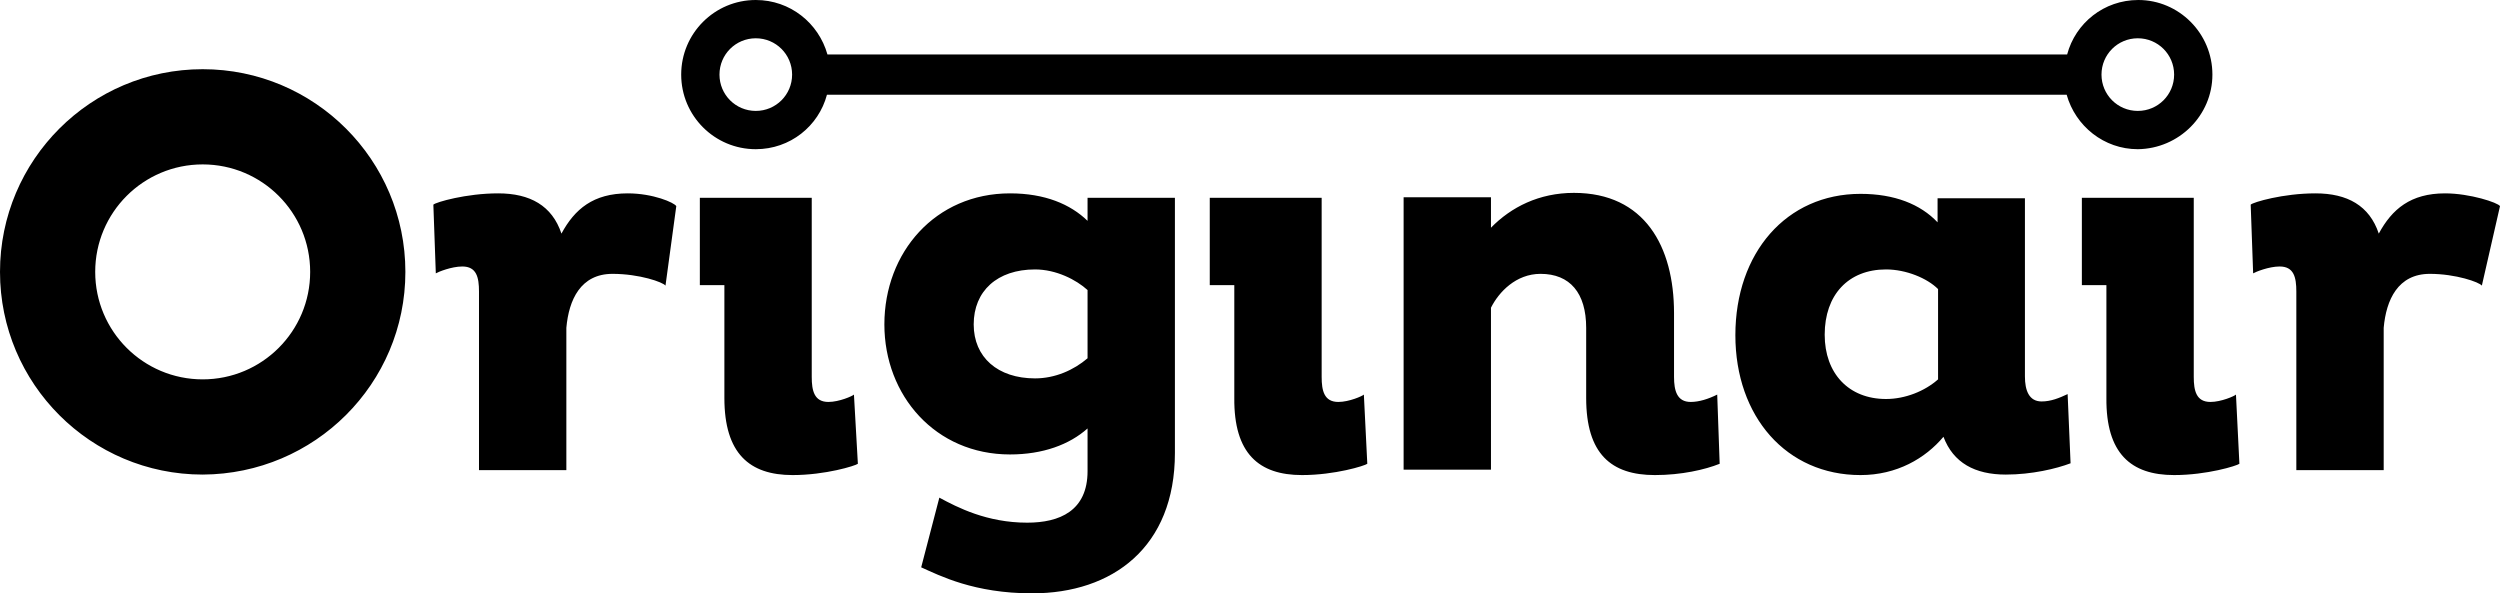 <?xml version="1.0" encoding="utf-8"?>
<!-- Generator: Adobe Illustrator 19.1.0, SVG Export Plug-In . SVG Version: 6.00 Build 0)  -->
<svg version="1.1" id="Layer_1" xmlns="http://www.w3.org/2000/svg" xmlns:xlink="http://www.w3.org/1999/xlink" x="0px" y="0px"
	 viewBox="0 0 509.4 120.9" style="enable-background:new 0 0 509.4 120.9;" xml:space="preserve">
<style type="text/css">
	.st0{fill:#000000;}
</style>
<path class="st0" d="M443,15.2c0,4.1-3.3,7.4-7.4,7.4c-4.1,0-7.4-3.3-7.4-7.4c0-4.1,3.3-7.4,7.4-7.4C439.7,7.8,443,11.1,443,15.2
	 M161.4,15.2c0,4.1-3.3,7.4-7.4,7.4c-4.1,0-7.4-3.3-7.4-7.4c0-4.1,3.3-7.4,7.4-7.4C158.1,7.8,161.4,11.1,161.4,15.2 M450.8,15.2
	C450.8,6.8,444,0,435.7,0c-7,0-12.8,4.7-14.5,11.1H168.6C166.8,4.7,161,0,154,0c-8.4,0-15.2,6.8-15.2,15.2c0,8.4,6.8,15.2,15.2,15.2
	c7,0,12.8-4.7,14.5-11.1h252.6c1.8,6.4,7.6,11.1,14.5,11.1C444,30.3,450.8,23.5,450.8,15.2"/>
<path class="st0" d="M63.2,55.4c0,12.1-9.8,21.9-21.9,21.9c-12.1,0-21.9-9.8-21.9-21.9c0-12.1,9.8-21.9,21.9-21.9
	C53.4,33.5,63.2,43.3,63.2,55.4 M82.6,55.4c0-22.8-18.5-41.3-41.3-41.3C18.5,14.1,0,32.6,0,55.4c0,22.8,18.5,41.3,41.3,41.3
	C64.1,96.6,82.6,78.2,82.6,55.4 M135.6,58.2l2.2-16.2c-0.4-0.7-4.7-2.6-9.9-2.6c-7,0-10.8,3.2-13.5,8.2c-1.9-5.7-6.4-8.2-12.9-8.2
	s-12.7,1.8-13.2,2.3l0.5,14c0.5-0.3,3.2-1.4,5.4-1.4c2.9,0,3.4,2.2,3.4,5.1v36.4h17.8v-29c0.5-5.7,2.9-11,9.4-11
	C130.3,55.8,135.1,57.5,135.6,58.2 M161.5,96.8c6.7,0,12.8-1.9,13.3-2.3L174,80.4c-0.3,0.3-3,1.5-5.2,1.5c-2.9,0-3.4-2.3-3.4-5.1
	V40.3h-22.8v17.8h5v23C147.6,92.4,152.7,96.8,161.5,96.8 M221.6,73c-2.8,2.4-6.6,4.1-10.7,4.1c-7.6,0-12.5-4.3-12.5-11
	c0-6.8,4.8-11.2,12.5-11.2c4.3,0,8.4,2.1,10.7,4.2V73z M239.4,92.3v-5.6V40.3h-17.8V45c-3.5-3.4-8.7-5.6-15.8-5.6
	c-15.2,0-25.6,12-25.6,26.7c0,14.5,10.4,26.5,25.6,26.5c6.7,0,12.1-2,15.8-5.3V96c0,8.1-5.7,10.5-12.3,10.5
	c-8.2,0-14.2-3.1-17.9-5.1l-3.7,14.2c3.8,1.7,10.8,5.3,22.6,5.3C226.7,120.9,239.4,111.5,239.4,92.3 M265.3,96.8
	c6.7,0,12.8-1.9,13.3-2.3l-0.7-14.1c-0.3,0.3-3,1.5-5.2,1.5c-2.9,0-3.4-2.3-3.4-5.1l0-36.5h-22.8v17.8h5v23
	C251.4,92.4,256.5,96.8,265.3,96.8 M337.2,96.8c5.4,0,10.2-1.1,13.2-2.3l-0.5-14.1c-1.8,0.9-3.7,1.5-5.4,1.5c-2.8,0-3.4-2.3-3.4-5.1
	V63.8c0-13.6-6-24.5-20.4-24.5c-7.1,0-12.8,2.9-16.9,7.1v-6.2H286v55.5h17.8V62.7c1.6-3.2,5.1-6.9,10.1-6.9c6,0,9.3,3.9,9.3,11v14.3
	C323.2,92.5,328.3,96.8,337.2,96.8 M394.9,77.3c-2.7,2.4-6.7,4-10.6,4c-7.6,0-12.5-5.2-12.5-13.1c0-8.1,4.8-13.3,12.5-13.3
	c4.1,0,8.4,1.8,10.6,4V77.3z M408.7,96.7c5.3,0,10.3-1.2,13.2-2.3l-0.6-14.1c-1.7,0.8-3.4,1.5-5.3,1.5c-2.6,0-3.4-2.3-3.4-5.1V40.4
	h-17.8v4.9c-3.5-3.7-8.8-5.8-15.7-5.8c-15.1,0-25.5,12-25.5,28.8c0,16.6,10.4,28.5,25.5,28.5c7.4,0,13.2-3.4,16.9-7.8
	C398,94.3,402.4,96.7,408.7,96.7 M443,96.8c6.7,0,12.8-1.9,13.3-2.3l-0.7-14.1c-0.3,0.3-3,1.5-5.2,1.5c-2.9,0-3.4-2.3-3.4-5.1V40.3
	h0v0h-22.8v17.8h5v23C429.1,92.4,434.2,96.8,443,96.8 M509.4,42c-0.4-0.7-6.1-2.6-11.2-2.6c-7,0-10.8,3.2-13.5,8.2
	c-1.9-5.7-6.4-8.2-12.9-8.2c-6.6,0-12.7,1.8-13.2,2.3l0.5,14c0.5-0.3,3.2-1.4,5.4-1.4c2.9,0,3.4,2.2,3.4,5.1v36.4h17.8v-29
	c0.5-5.7,2.9-11,9.4-11c5.3,0,10.1,1.7,10.6,2.4L509.4,42z"/>
</svg>

